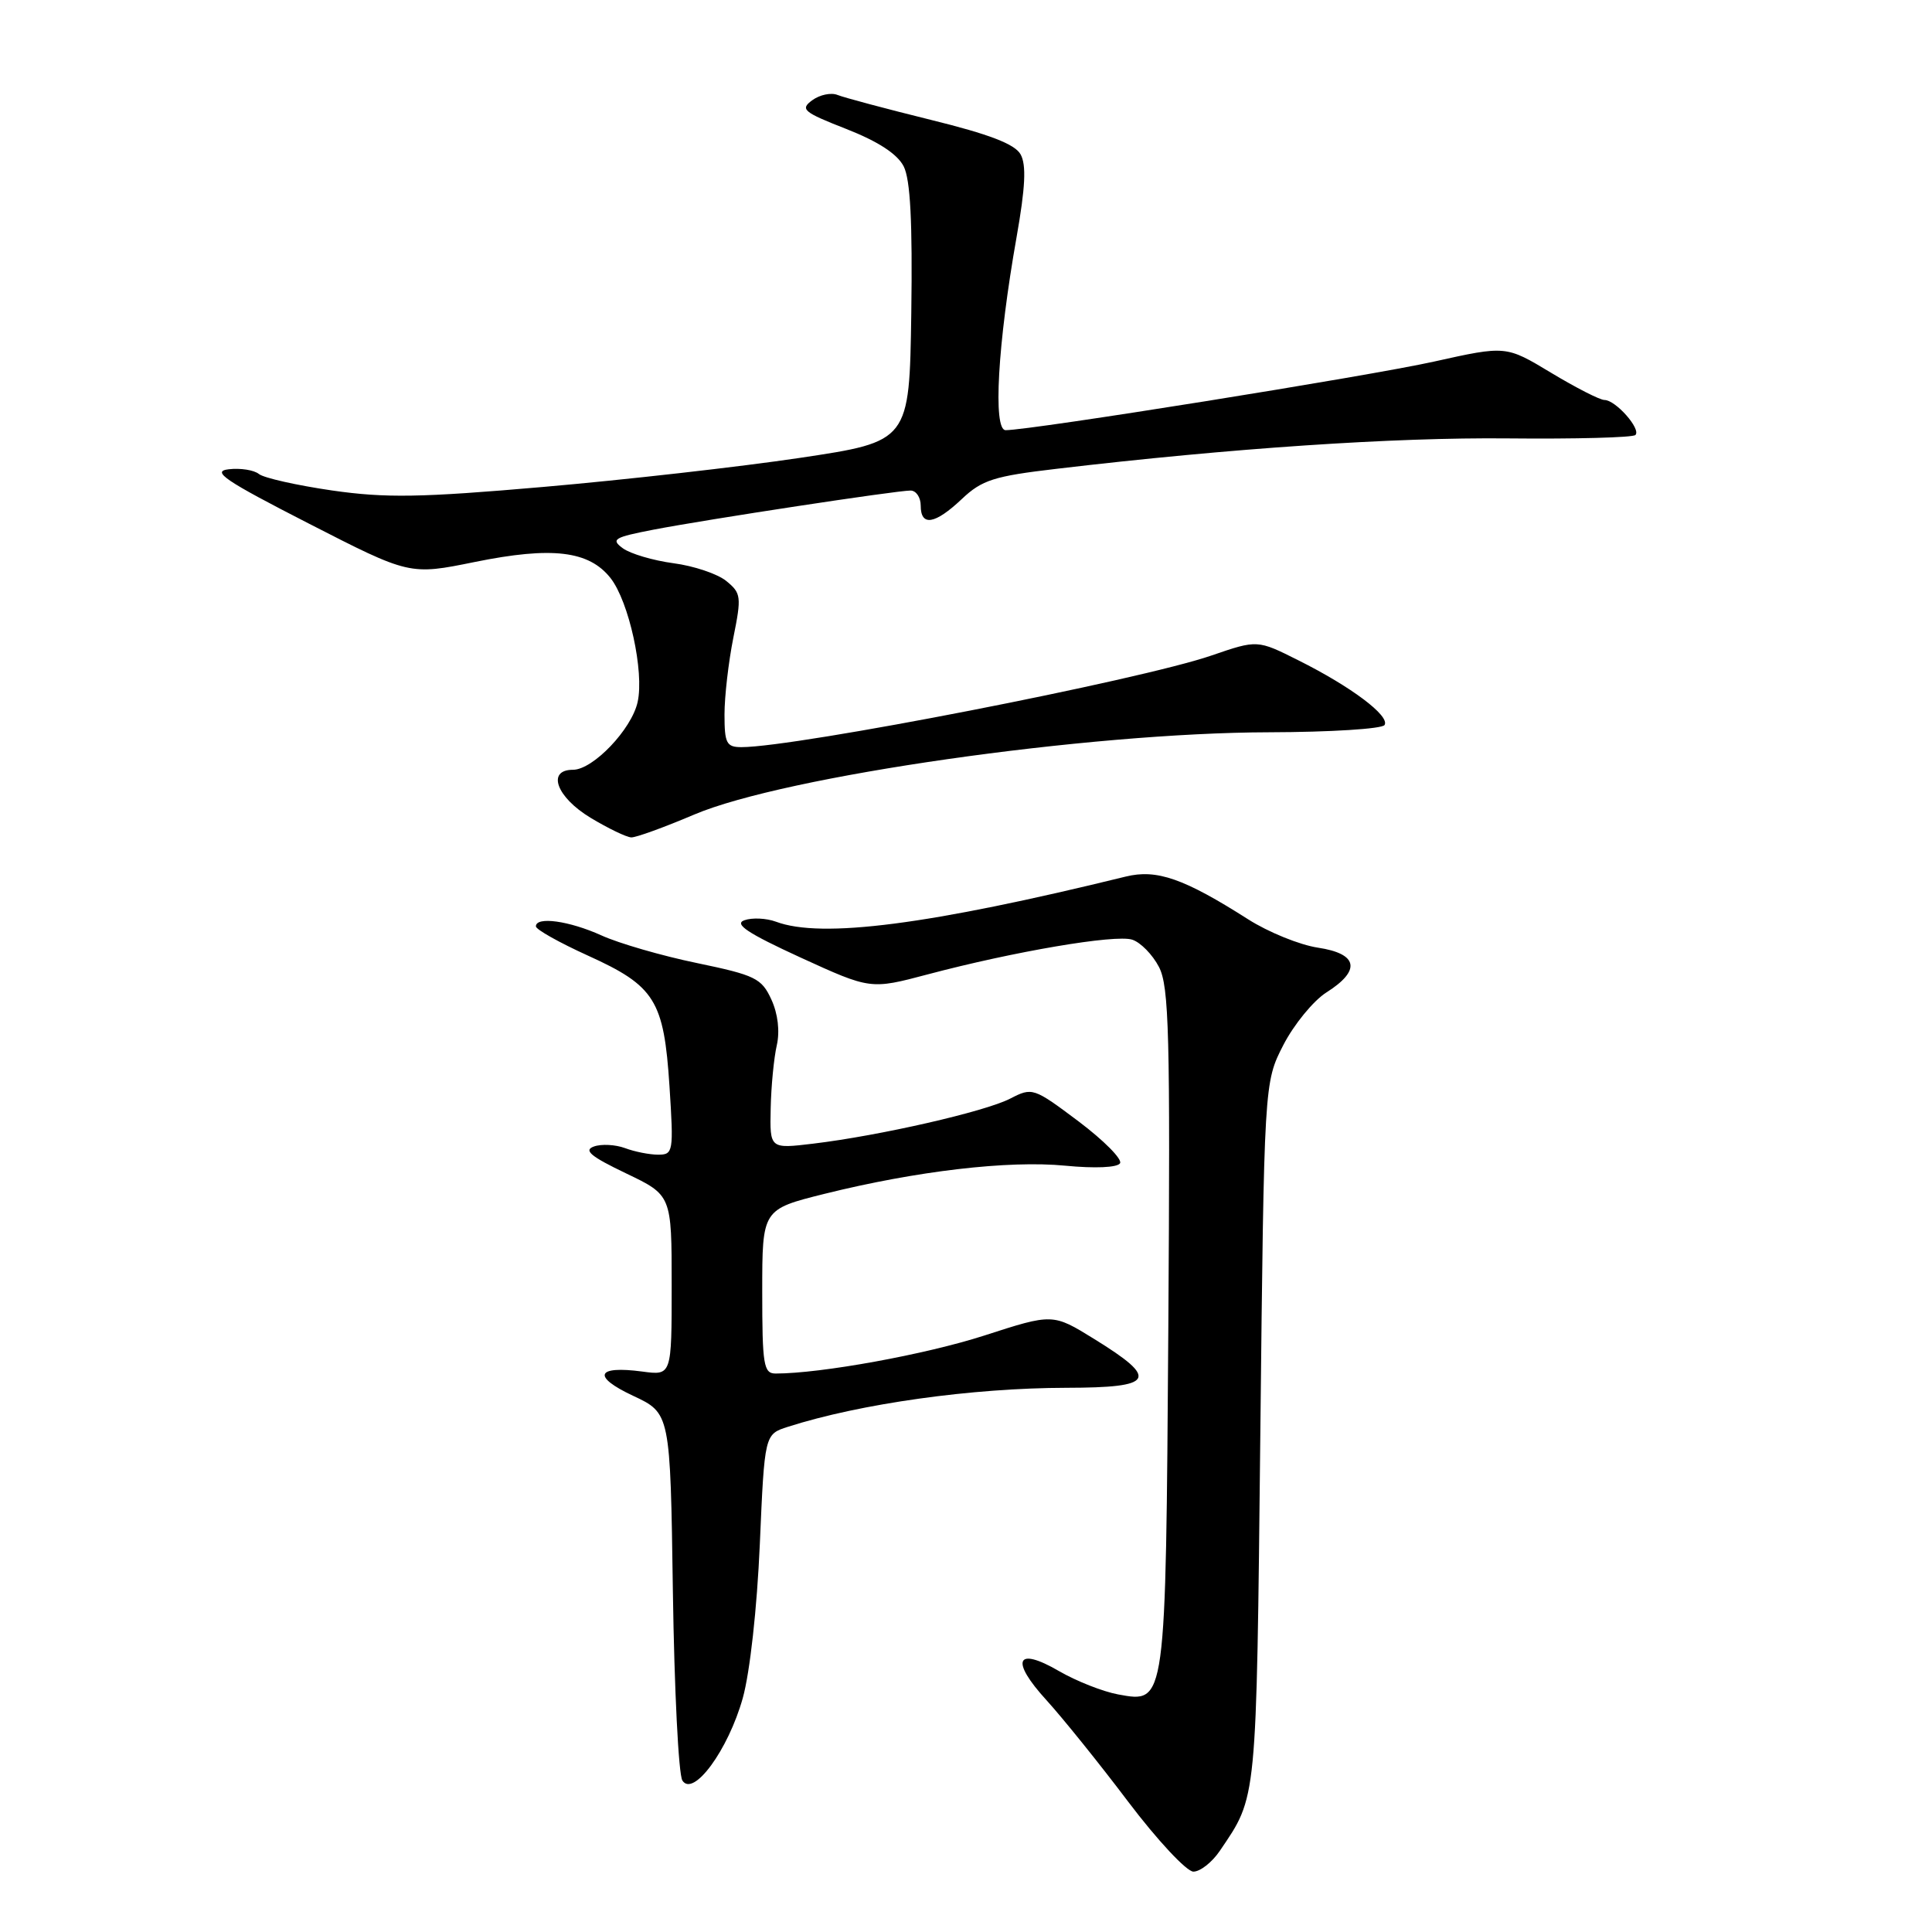 <?xml version="1.0" encoding="UTF-8" standalone="no"?>
<!DOCTYPE svg PUBLIC "-//W3C//DTD SVG 1.1//EN" "http://www.w3.org/Graphics/SVG/1.1/DTD/svg11.dtd" >
<svg xmlns="http://www.w3.org/2000/svg" xmlns:xlink="http://www.w3.org/1999/xlink" version="1.1" viewBox="0 0 256 256">
 <g >
 <path fill="currentColor"
d=" M 161.63 245.25 C 166.59 237.92 166.47 239.25 167.00 189.97 C 167.50 143.44 167.50 143.44 170.05 138.47 C 171.46 135.74 174.03 132.60 175.76 131.50 C 180.38 128.58 179.96 126.37 174.63 125.57 C 172.23 125.21 168.06 123.52 165.38 121.81 C 156.88 116.40 153.28 115.14 149.17 116.15 C 123.13 122.54 108.84 124.39 102.82 122.13 C 101.54 121.66 99.66 121.57 98.63 121.94 C 97.23 122.44 99.07 123.66 106.06 126.87 C 115.35 131.12 115.35 131.12 122.93 129.11 C 134.35 126.08 147.78 123.79 150.02 124.51 C 151.12 124.86 152.72 126.49 153.57 128.13 C 154.91 130.72 155.07 137.05 154.81 175.81 C 154.46 226.10 154.52 225.68 148.16 224.52 C 146.15 224.15 142.62 222.76 140.31 221.42 C 134.63 218.12 133.83 220.00 138.67 225.29 C 140.78 227.61 145.66 233.66 149.50 238.75 C 153.35 243.84 157.24 248.00 158.13 248.00 C 159.03 248.00 160.61 246.76 161.63 245.25 Z  M 98.42 225.01 C 99.37 221.61 100.31 213.12 100.68 204.62 C 101.31 190.05 101.31 190.05 104.40 189.06 C 113.99 185.99 128.81 183.91 141.31 183.89 C 153.00 183.87 153.63 182.76 145.00 177.43 C 139.50 174.03 139.50 174.03 130.41 176.97 C 122.62 179.48 108.77 182.00 102.78 182.00 C 101.18 182.00 101.00 180.88 101.00 171.12 C 101.00 160.25 101.00 160.25 109.25 158.19 C 121.44 155.16 133.63 153.73 141.16 154.46 C 145.09 154.84 148.06 154.71 148.41 154.14 C 148.74 153.61 146.27 151.12 142.93 148.60 C 136.94 144.11 136.79 144.06 133.86 145.57 C 130.54 147.29 116.59 150.48 107.75 151.54 C 102.00 152.23 102.00 152.23 102.12 146.87 C 102.18 143.91 102.55 140.15 102.93 138.50 C 103.35 136.64 103.08 134.33 102.21 132.44 C 100.92 129.63 100.09 129.22 92.35 127.61 C 87.70 126.65 82.01 125.00 79.70 123.95 C 75.42 122.01 71.00 121.40 71.01 122.75 C 71.01 123.16 74.11 124.90 77.90 126.62 C 86.79 130.65 87.97 132.54 88.71 143.92 C 89.27 152.64 89.21 153.00 87.21 153.00 C 86.07 153.00 84.09 152.61 82.82 152.13 C 81.54 151.66 79.68 151.56 78.69 151.92 C 77.29 152.42 78.28 153.24 82.94 155.47 C 89.00 158.37 89.00 158.37 89.00 170.32 C 89.00 182.26 89.00 182.26 85.13 181.74 C 78.98 180.92 78.42 182.39 83.89 184.95 C 88.82 187.26 88.82 187.26 89.16 210.88 C 89.35 223.87 89.91 235.14 90.42 235.93 C 91.87 238.19 96.49 231.89 98.42 225.01 Z  M 91.97 107.94 C 103.98 102.83 144.16 97.08 168.19 97.03 C 176.27 97.01 183.14 96.58 183.46 96.07 C 184.20 94.87 179.04 90.99 172.05 87.50 C 166.61 84.77 166.61 84.77 160.55 86.85 C 151.12 90.11 105.50 99.00 98.25 99.00 C 96.26 99.00 96.00 98.49 96.00 94.67 C 96.00 92.28 96.53 87.71 97.17 84.51 C 98.27 79.05 98.21 78.59 96.23 76.98 C 95.07 76.04 91.92 74.98 89.23 74.63 C 86.55 74.27 83.53 73.38 82.53 72.65 C 80.91 71.46 81.34 71.20 86.61 70.18 C 93.79 68.80 118.77 65.00 120.65 65.00 C 121.39 65.00 122.00 65.90 122.00 67.00 C 122.00 69.80 123.88 69.49 127.45 66.12 C 130.11 63.60 131.71 63.09 140.00 62.12 C 163.11 59.39 184.70 57.94 199.79 58.09 C 208.74 58.18 216.35 57.98 216.70 57.64 C 217.48 56.85 214.07 53.00 212.60 53.00 C 211.99 53.00 208.81 51.37 205.52 49.39 C 199.55 45.79 199.55 45.79 190.02 47.91 C 181.42 49.83 136.62 57.00 133.25 57.00 C 131.55 57.00 132.20 45.55 134.70 31.43 C 135.87 24.81 136.01 21.84 135.23 20.45 C 134.47 19.09 131.09 17.79 123.33 15.88 C 117.38 14.41 111.81 12.92 110.97 12.58 C 110.13 12.24 108.63 12.55 107.63 13.28 C 105.99 14.48 106.42 14.85 112.14 17.09 C 116.35 18.74 118.90 20.40 119.74 22.04 C 120.63 23.79 120.92 29.38 120.75 41.50 C 120.50 58.50 120.50 58.50 106.00 60.67 C 98.03 61.86 82.72 63.59 72.00 64.52 C 55.68 65.94 51.11 66.01 44.00 64.99 C 39.33 64.31 34.96 63.33 34.31 62.81 C 33.66 62.28 31.86 62.00 30.31 62.18 C 27.97 62.45 29.76 63.66 40.89 69.36 C 54.28 76.22 54.28 76.22 62.94 74.46 C 73.14 72.39 78.04 72.97 80.90 76.60 C 83.34 79.71 85.38 89.00 84.49 93.02 C 83.70 96.63 78.58 102.00 75.92 102.00 C 72.40 102.00 73.73 105.63 78.25 108.36 C 80.59 109.77 83.02 110.94 83.65 110.96 C 84.28 110.98 88.02 109.62 91.97 107.94 Z "/>
</g>
</svg>